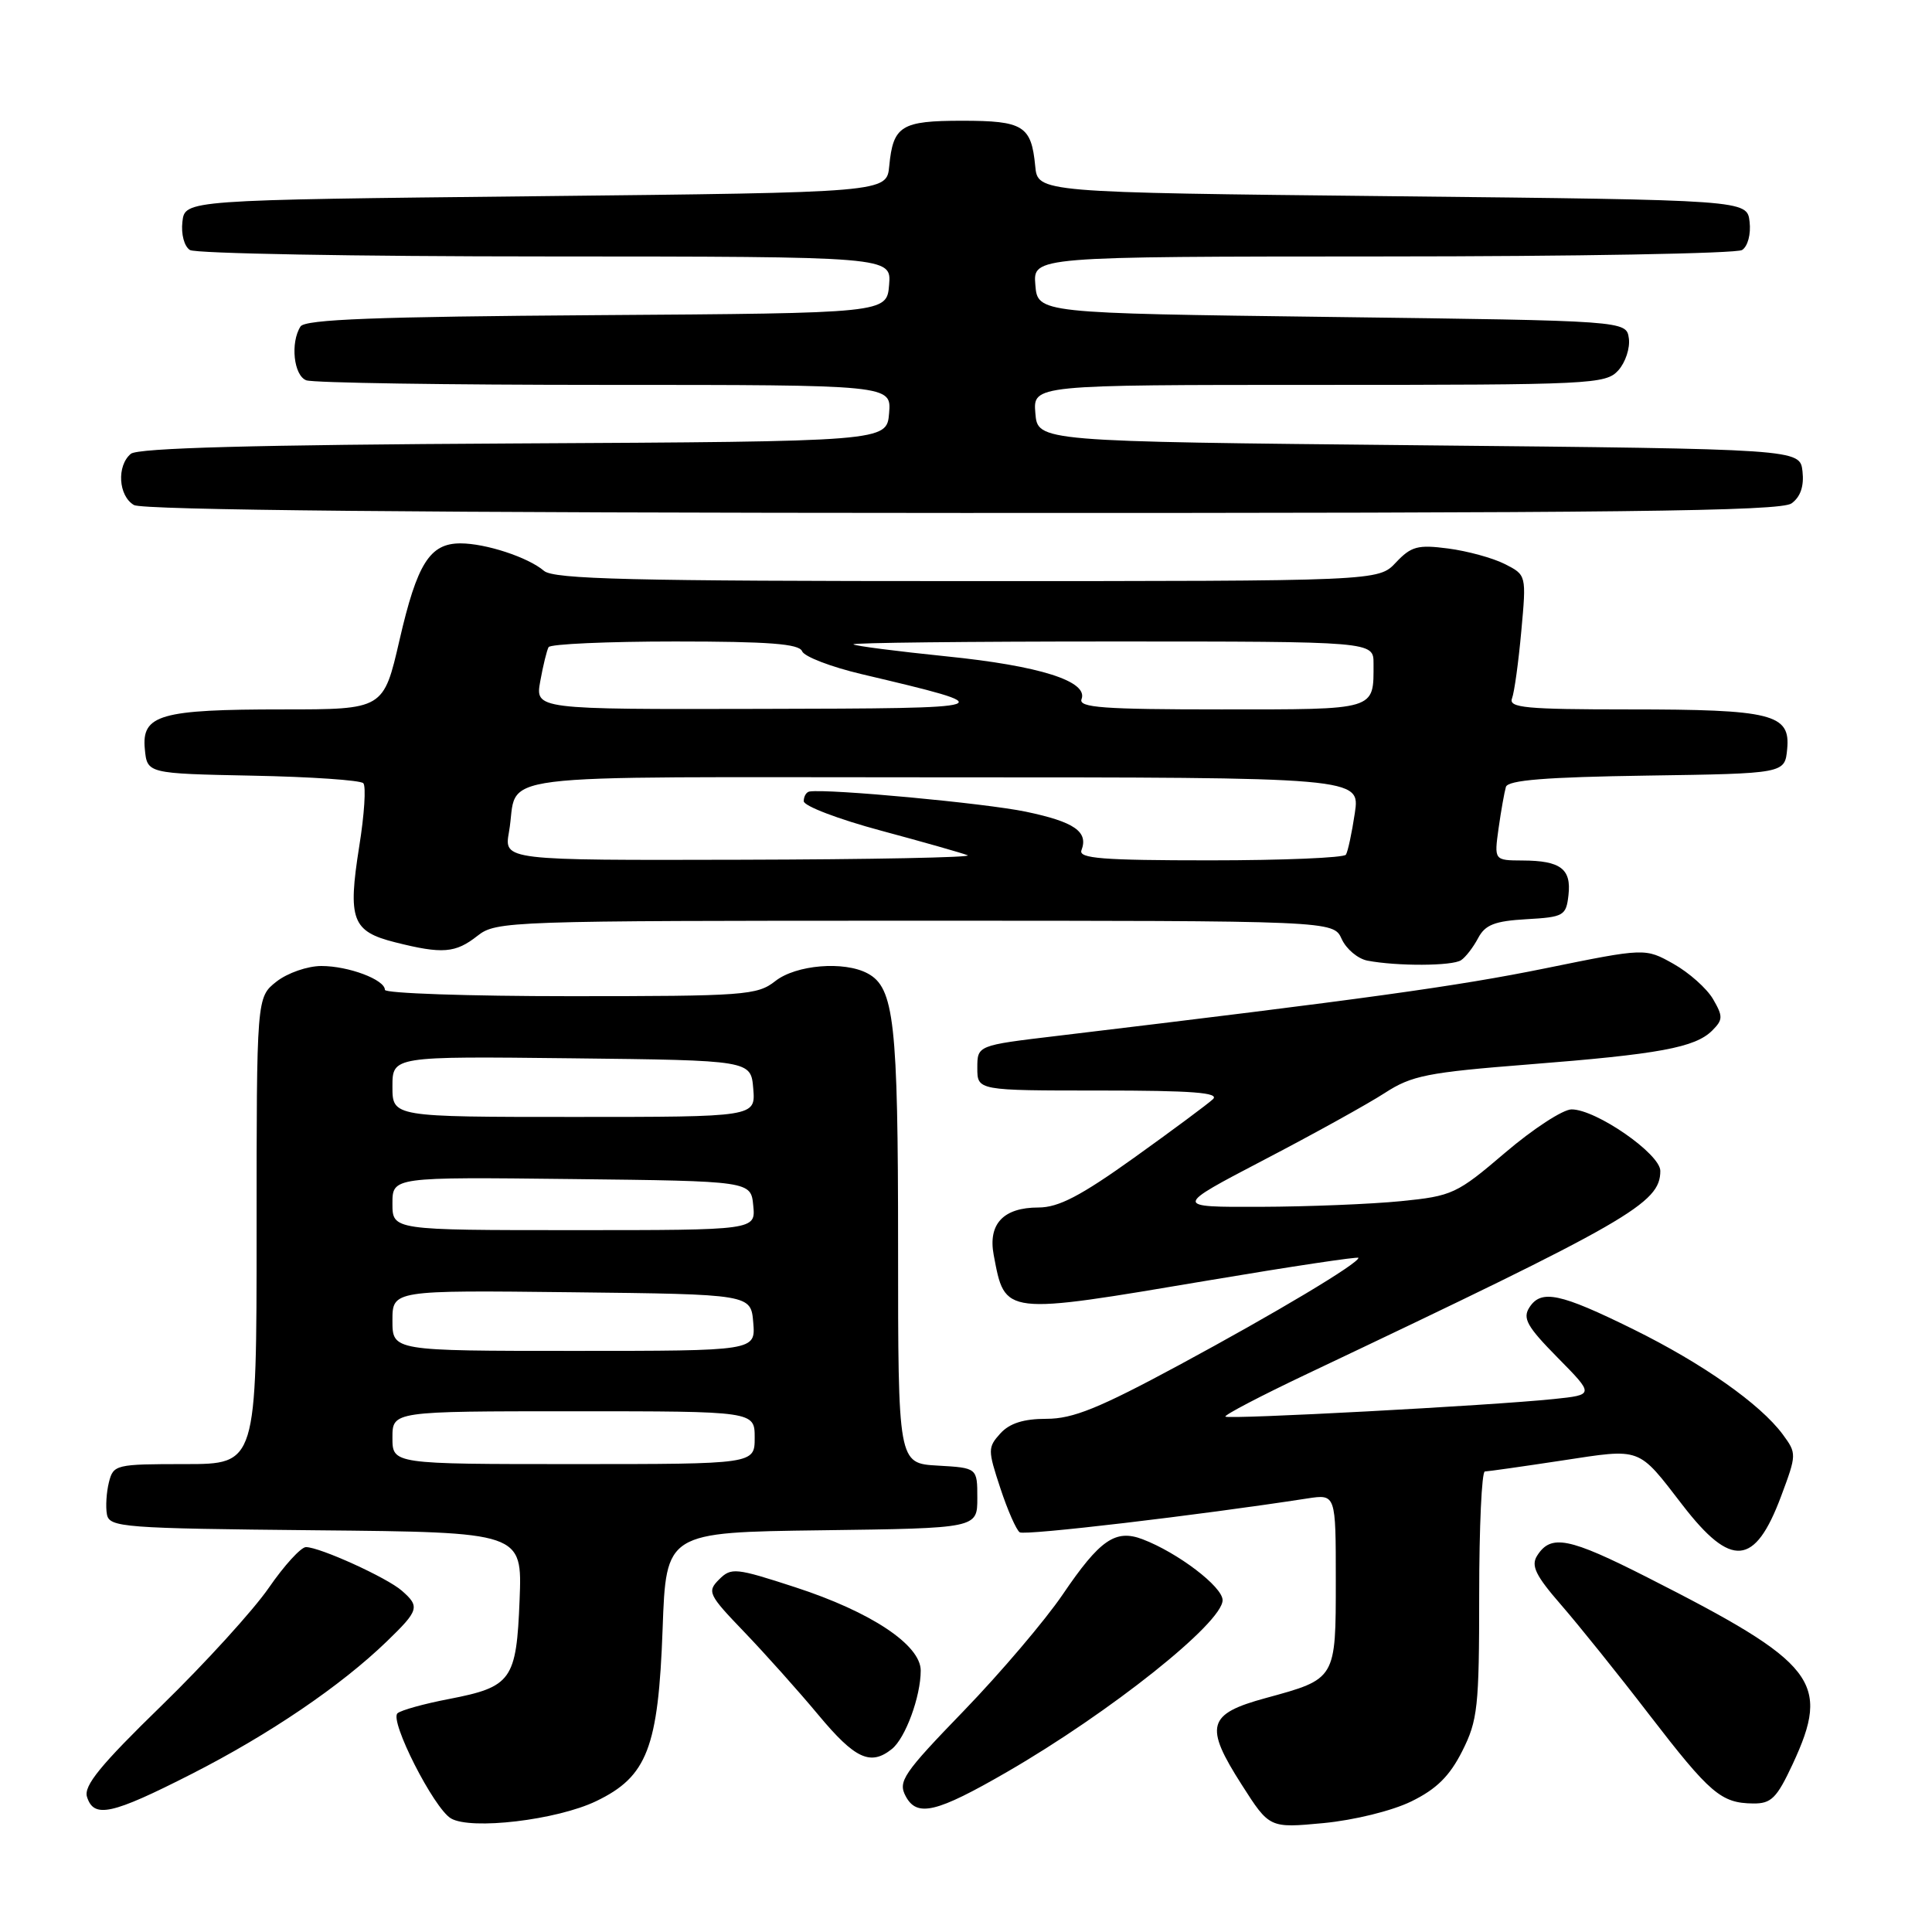 <?xml version="1.0" encoding="UTF-8" standalone="no"?>
<!DOCTYPE svg PUBLIC "-//W3C//DTD SVG 1.1//EN" "http://www.w3.org/Graphics/SVG/1.1/DTD/svg11.dtd" >
<svg xmlns="http://www.w3.org/2000/svg" xmlns:xlink="http://www.w3.org/1999/xlink" version="1.1" viewBox="0 0 256 256">
 <g >
 <path fill="currentColor"
d=" M 79.00 238.66 C 85.76 235.41 87.23 231.60 87.80 215.84 C 88.26 203.04 88.26 203.04 108.88 202.77 C 129.50 202.50 129.50 202.50 129.50 198.50 C 129.50 194.50 129.50 194.50 124.25 194.20 C 119.00 193.90 119.00 193.90 119.00 165.10 C 119.00 135.41 118.49 130.87 114.96 128.98 C 111.84 127.31 105.47 127.84 102.73 130.00 C 100.34 131.88 98.67 132.00 75.59 132.00 C 62.07 132.00 51.00 131.62 51.00 131.16 C 51.00 129.81 46.18 128.00 42.59 128.00 C 40.75 128.00 38.10 128.92 36.63 130.07 C 34.00 132.15 34.00 132.15 34.00 163.07 C 34.00 194.00 34.00 194.00 24.52 194.00 C 15.32 194.00 15.02 194.07 14.43 196.42 C 14.10 197.75 13.98 199.66 14.17 200.67 C 14.50 202.38 16.29 202.52 41.86 202.77 C 69.20 203.03 69.20 203.03 68.85 211.98 C 68.43 222.63 67.80 223.52 59.48 225.13 C 56.19 225.76 53.13 226.61 52.67 227.02 C 51.58 227.99 57.47 239.58 59.74 240.94 C 62.37 242.52 73.79 241.17 79.00 238.66 Z  M 187.00 238.70 C 190.34 237.07 192.08 235.35 193.75 232.04 C 195.81 227.96 196.00 226.19 196.00 211.29 C 196.00 202.33 196.34 194.99 196.75 194.98 C 197.16 194.97 201.75 194.32 206.95 193.53 C 217.60 191.91 216.96 191.67 222.96 199.45 C 229.41 207.81 232.53 207.53 235.99 198.30 C 238.08 192.71 238.08 192.59 236.22 190.06 C 233.24 186.04 225.61 180.67 216.43 176.14 C 206.72 171.35 204.22 170.82 202.66 173.23 C 201.72 174.68 202.33 175.77 206.39 179.89 C 211.25 184.82 211.25 184.82 205.88 185.38 C 197.52 186.25 162.77 188.10 162.37 187.71 C 162.18 187.51 167.08 184.95 173.26 182.02 C 215.95 161.77 220.00 159.45 220.00 155.15 C 220.00 152.90 211.49 147.00 208.24 147.00 C 207.10 147.00 203.14 149.58 199.46 152.72 C 193.04 158.20 192.45 158.48 185.63 159.16 C 181.71 159.55 173.32 159.89 167.00 159.91 C 155.50 159.95 155.50 159.95 167.50 153.68 C 174.10 150.24 181.30 146.25 183.50 144.82 C 187.06 142.51 189.14 142.10 202.59 141.04 C 219.82 139.69 224.62 138.81 226.88 136.55 C 228.31 135.12 228.32 134.68 226.99 132.39 C 226.17 130.98 223.81 128.88 221.75 127.72 C 218.00 125.61 218.00 125.61 204.75 128.31 C 193.06 130.69 180.90 132.37 140.00 137.27 C 129.50 138.52 129.50 138.52 129.50 141.51 C 129.50 144.50 129.50 144.50 145.72 144.50 C 157.98 144.50 161.64 144.78 160.72 145.65 C 160.05 146.28 155.35 149.77 150.28 153.40 C 143.18 158.48 140.26 160.00 137.60 160.00 C 132.95 160.00 130.90 162.18 131.67 166.29 C 133.19 174.32 132.79 174.27 160.25 169.64 C 171.11 167.81 180.00 166.48 180.00 166.67 C 180.00 167.42 168.97 174.01 156.27 180.86 C 145.63 186.60 142.17 188.00 138.67 188.00 C 135.63 188.00 133.78 188.59 132.55 189.94 C 130.88 191.79 130.88 192.13 132.55 197.19 C 133.51 200.11 134.67 202.74 135.12 203.04 C 135.81 203.49 158.75 200.79 173.25 198.55 C 177.00 197.98 177.00 197.98 177.00 209.37 C 177.00 222.55 177.06 222.45 167.72 225.00 C 159.97 227.11 159.54 228.68 164.55 236.51 C 168.21 242.24 168.21 242.24 175.36 241.57 C 179.43 241.18 184.44 239.95 187.00 238.70 Z  M 25.37 235.07 C 35.70 229.81 45.14 223.40 51.25 217.50 C 55.52 213.37 55.66 212.89 53.25 210.78 C 51.27 209.04 42.37 205.00 40.54 205.00 C 39.88 205.00 37.66 207.43 35.62 210.39 C 33.58 213.35 27.19 220.37 21.42 225.99 C 13.32 233.87 11.06 236.63 11.53 238.10 C 12.44 240.97 14.78 240.46 25.37 235.07 Z  M 133.44 234.79 C 147.13 226.87 162.00 215.03 162.00 212.03 C 162.00 210.25 156.07 205.74 151.40 203.96 C 147.80 202.59 145.74 204.02 140.82 211.27 C 138.49 214.70 132.60 221.63 127.72 226.68 C 119.67 235.00 118.96 236.05 120.01 238.01 C 121.51 240.82 124.08 240.20 133.44 234.79 Z  M 237.54 233.75 C 242.61 222.84 240.72 220.40 218.30 209.02 C 207.86 203.72 205.50 203.25 203.67 206.15 C 202.84 207.47 203.49 208.79 206.85 212.65 C 209.17 215.32 214.43 221.86 218.53 227.20 C 226.61 237.69 228.05 238.92 232.30 238.97 C 234.70 239.00 235.43 238.27 237.54 233.75 Z  M 118.18 231.75 C 119.97 230.32 122.00 224.80 122.00 221.36 C 122.00 217.96 115.40 213.58 105.38 210.32 C 97.46 207.74 96.89 207.68 95.28 209.29 C 93.67 210.90 93.86 211.30 98.62 216.25 C 101.39 219.14 105.82 224.09 108.45 227.25 C 113.30 233.07 115.35 234.02 118.18 231.75 Z  M 193.60 127.23 C 194.21 126.83 195.22 125.51 195.86 124.30 C 196.79 122.54 198.05 122.04 202.26 121.80 C 207.21 121.52 207.52 121.34 207.83 118.61 C 208.23 115.13 206.78 114.04 201.74 114.02 C 197.98 114.00 197.98 114.00 198.57 109.75 C 198.90 107.41 199.34 104.95 199.54 104.27 C 199.82 103.37 204.83 102.97 218.21 102.77 C 236.50 102.50 236.50 102.50 236.81 99.25 C 237.26 94.61 234.82 94.00 215.83 94.00 C 202.15 94.00 199.87 93.78 200.35 92.54 C 200.66 91.73 201.21 87.72 201.58 83.63 C 202.26 76.19 202.26 76.19 199.38 74.73 C 197.80 73.93 194.42 73.01 191.89 72.68 C 187.86 72.15 186.99 72.39 184.96 74.54 C 182.65 77.00 182.65 77.00 128.15 77.00 C 83.68 77.00 73.37 76.75 72.08 75.64 C 69.99 73.85 64.37 72.00 61.01 72.00 C 56.95 72.00 55.27 74.67 52.94 84.80 C 50.82 94.00 50.82 94.00 37.48 94.00 C 21.23 94.00 18.75 94.71 19.19 99.25 C 19.50 102.50 19.50 102.50 33.48 102.78 C 41.17 102.93 47.77 103.38 48.14 103.78 C 48.52 104.18 48.28 107.94 47.60 112.15 C 46.06 121.87 46.64 123.42 52.36 124.86 C 58.63 126.44 60.35 126.30 63.27 124.00 C 65.75 122.05 67.33 122.00 121.25 122.00 C 176.68 122.00 176.68 122.00 177.78 124.42 C 178.39 125.76 179.92 127.04 181.19 127.29 C 185.12 128.04 192.44 128.01 193.60 127.23 Z  M 237.39 66.70 C 238.58 65.84 239.06 64.41 238.84 62.45 C 238.50 59.50 238.50 59.50 188.00 59.00 C 137.50 58.50 137.50 58.50 137.19 54.75 C 136.88 51.00 136.88 51.00 174.78 51.00 C 210.88 51.00 212.77 50.91 214.43 49.08 C 215.38 48.03 216.01 46.12 215.83 44.83 C 215.50 42.50 215.50 42.50 176.50 42.00 C 137.50 41.50 137.50 41.50 137.19 37.75 C 136.88 34.00 136.88 34.00 183.19 33.98 C 208.66 33.98 230.10 33.59 230.83 33.13 C 231.59 32.65 232.02 31.03 231.83 29.39 C 231.50 26.50 231.50 26.50 184.50 26.00 C 137.50 25.50 137.50 25.50 137.17 22.00 C 136.66 16.66 135.59 16.00 127.50 16.00 C 119.41 16.00 118.34 16.66 117.83 22.00 C 117.50 25.50 117.50 25.50 71.00 26.00 C 24.50 26.50 24.50 26.50 24.17 29.39 C 23.98 31.03 24.41 32.65 25.17 33.13 C 25.90 33.59 47.11 33.98 72.31 33.98 C 118.12 34.00 118.12 34.00 117.81 37.75 C 117.50 41.50 117.50 41.50 79.05 41.76 C 49.82 41.96 40.41 42.32 39.82 43.26 C 38.45 45.41 38.92 49.76 40.58 50.39 C 41.45 50.73 59.25 51.00 80.14 51.00 C 118.12 51.00 118.12 51.00 117.81 54.75 C 117.50 58.50 117.50 58.50 68.09 58.76 C 33.63 58.94 18.28 59.36 17.34 60.13 C 15.44 61.71 15.68 65.71 17.75 66.92 C 18.91 67.59 56.02 67.95 127.56 67.97 C 214.65 67.99 235.96 67.75 237.39 66.70 Z  M 52.00 190.50 C 52.00 187.00 52.00 187.00 76.00 187.00 C 100.00 187.00 100.00 187.00 100.00 190.50 C 100.00 194.00 100.00 194.00 76.00 194.00 C 52.00 194.00 52.00 194.00 52.00 190.50 Z  M 52.00 174.98 C 52.00 170.96 52.00 170.96 75.75 171.23 C 99.50 171.50 99.50 171.50 99.81 175.25 C 100.12 179.00 100.12 179.00 76.06 179.00 C 52.00 179.00 52.00 179.00 52.00 174.98 Z  M 52.00 159.48 C 52.00 155.96 52.00 155.96 75.75 156.23 C 99.50 156.50 99.50 156.50 99.81 159.75 C 100.13 163.00 100.13 163.00 76.06 163.00 C 52.00 163.00 52.00 163.00 52.00 159.48 Z  M 52.00 143.98 C 52.00 139.96 52.00 139.96 75.75 140.23 C 99.50 140.50 99.50 140.50 99.81 144.25 C 100.12 148.00 100.12 148.00 76.06 148.00 C 52.00 148.00 52.00 148.00 52.00 143.98 Z  M 67.44 110.25 C 68.87 102.20 62.57 103.00 124.68 103.00 C 180.23 103.00 180.23 103.00 179.52 107.75 C 179.13 110.36 178.60 112.84 178.34 113.25 C 178.09 113.66 169.99 114.00 160.33 114.00 C 146.07 114.00 142.88 113.75 143.30 112.66 C 144.24 110.20 142.37 108.90 135.91 107.55 C 130.53 106.43 109.74 104.49 107.26 104.88 C 106.84 104.95 106.50 105.52 106.50 106.16 C 106.50 106.80 111.10 108.55 116.72 110.06 C 122.33 111.57 127.51 113.04 128.22 113.33 C 128.92 113.61 115.39 113.88 98.14 113.92 C 66.78 114.00 66.78 114.00 67.44 110.25 Z  M 71.59 90.25 C 71.96 88.19 72.46 86.16 72.69 85.75 C 72.93 85.34 80.47 85.00 89.45 85.00 C 101.87 85.00 105.90 85.31 106.28 86.29 C 106.55 87.00 110.09 88.36 114.14 89.32 C 133.19 93.82 133.07 93.86 100.70 93.93 C 70.91 94.00 70.91 94.00 71.59 90.25 Z  M 143.31 92.64 C 144.22 90.27 137.77 88.22 125.40 86.97 C 118.85 86.30 113.31 85.59 113.08 85.38 C 112.85 85.17 128.27 85.00 147.33 85.00 C 182.00 85.00 182.00 85.00 182.00 87.92 C 182.00 94.17 182.57 94.00 161.79 94.00 C 146.20 94.00 142.88 93.76 143.31 92.64 Z "/>
</g>
</svg>